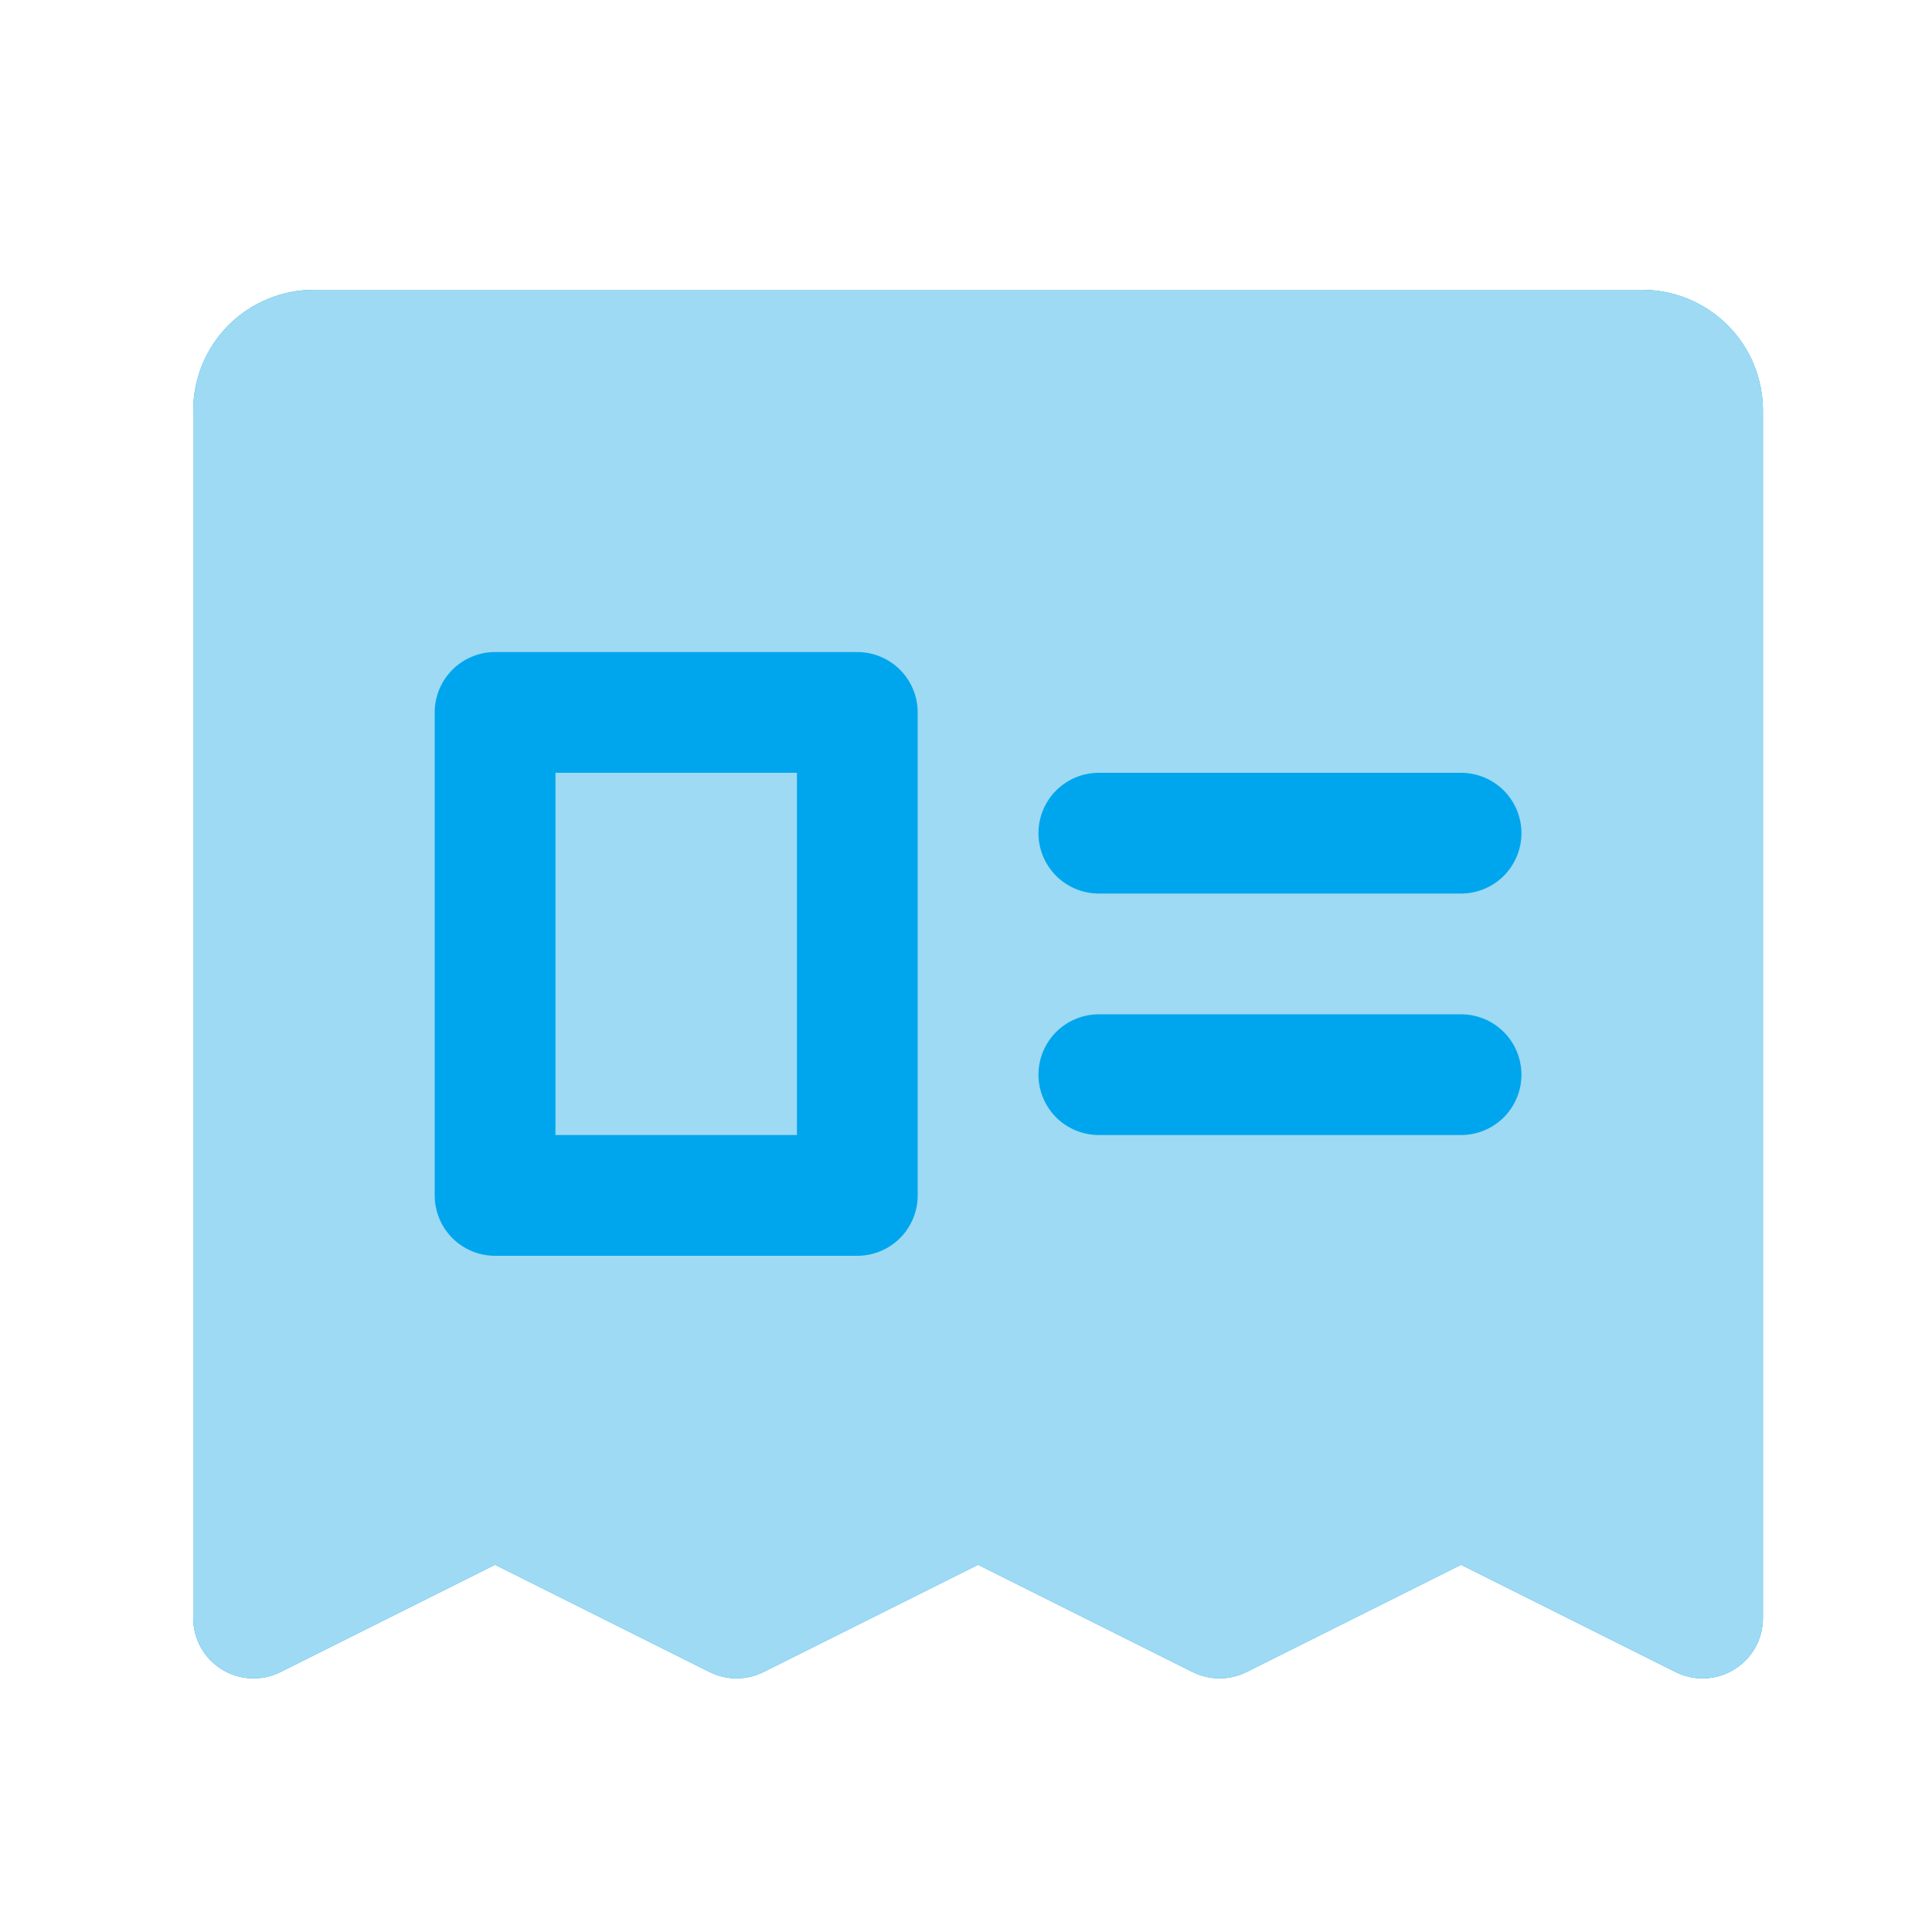 <svg width="40" height="40" viewBox="0 0 40 40" fill="none" xmlns="http://www.w3.org/2000/svg">
<path d="M36.5 8.5V33.5C36.5 33.713 36.445 33.923 36.342 34.109C36.238 34.295 36.088 34.451 35.907 34.563C35.725 34.675 35.519 34.739 35.306 34.748C35.093 34.758 34.881 34.713 34.691 34.617L30.25 32.397L25.809 34.617C25.636 34.704 25.444 34.749 25.25 34.749C25.056 34.749 24.864 34.704 24.691 34.617L20.25 32.397L15.809 34.617C15.636 34.704 15.444 34.749 15.25 34.749C15.056 34.749 14.864 34.704 14.691 34.617L10.25 32.397L5.809 34.617C5.619 34.713 5.407 34.758 5.194 34.748C4.981 34.739 4.775 34.675 4.593 34.563C4.412 34.451 4.262 34.295 4.159 34.109C4.055 33.923 4 33.713 4 33.5V8.5C4 7.837 4.263 7.201 4.732 6.732C5.201 6.264 5.837 6 6.5 6H34C34.663 6 35.299 6.264 35.768 6.732C36.237 7.201 36.5 7.837 36.5 8.5Z" fill="#00A6ED"/>
<path d="M11.5 16H16.5V23.5H11.5V16ZM36.5 8.5V33.5C36.5 33.713 36.445 33.922 36.342 34.109C36.238 34.295 36.088 34.451 35.907 34.563C35.725 34.675 35.519 34.739 35.306 34.748C35.093 34.758 34.881 34.712 34.691 34.617L30.25 32.397L25.809 34.617C25.636 34.704 25.444 34.749 25.25 34.749C25.056 34.749 24.864 34.704 24.691 34.617L20.25 32.397L15.809 34.617C15.636 34.704 15.444 34.749 15.25 34.749C15.056 34.749 14.864 34.704 14.691 34.617L10.25 32.397L5.809 34.617C5.619 34.712 5.407 34.758 5.194 34.748C4.981 34.739 4.775 34.675 4.593 34.563C4.412 34.451 4.262 34.295 4.159 34.109C4.055 33.922 4 33.713 4 33.5V8.5C4 7.837 4.263 7.201 4.732 6.732C5.201 6.263 5.837 6 6.5 6H34C34.663 6 35.299 6.263 35.768 6.732C36.237 7.201 36.5 7.837 36.5 8.5ZM19 14.75C19 14.418 18.868 14.101 18.634 13.866C18.399 13.632 18.081 13.5 17.75 13.5H10.25C9.918 13.5 9.601 13.632 9.366 13.866C9.132 14.101 9 14.418 9 14.75V24.75C9 25.081 9.132 25.399 9.366 25.634C9.601 25.868 9.918 26 10.25 26H17.75C18.081 26 18.399 25.868 18.634 25.634C18.868 25.399 19 25.081 19 24.75V14.75ZM31.5 22.25C31.5 21.919 31.368 21.601 31.134 21.366C30.899 21.132 30.581 21 30.25 21H22.75C22.419 21 22.101 21.132 21.866 21.366C21.632 21.601 21.5 21.919 21.5 22.25C21.5 22.581 21.632 22.899 21.866 23.134C22.101 23.368 22.419 23.5 22.75 23.5H30.25C30.581 23.5 30.899 23.368 31.134 23.134C31.368 22.899 31.5 22.581 31.5 22.25ZM31.5 17.25C31.5 16.919 31.368 16.601 31.134 16.366C30.899 16.132 30.581 16 30.25 16H22.75C22.419 16 22.101 16.132 21.866 16.366C21.632 16.601 21.5 16.919 21.5 17.25C21.5 17.581 21.632 17.899 21.866 18.134C22.101 18.368 22.419 18.5 22.75 18.5H30.25C30.581 18.5 30.899 18.368 31.134 18.134C31.368 17.899 31.5 17.581 31.5 17.25Z" fill="#9EDAF3"/>
</svg>

